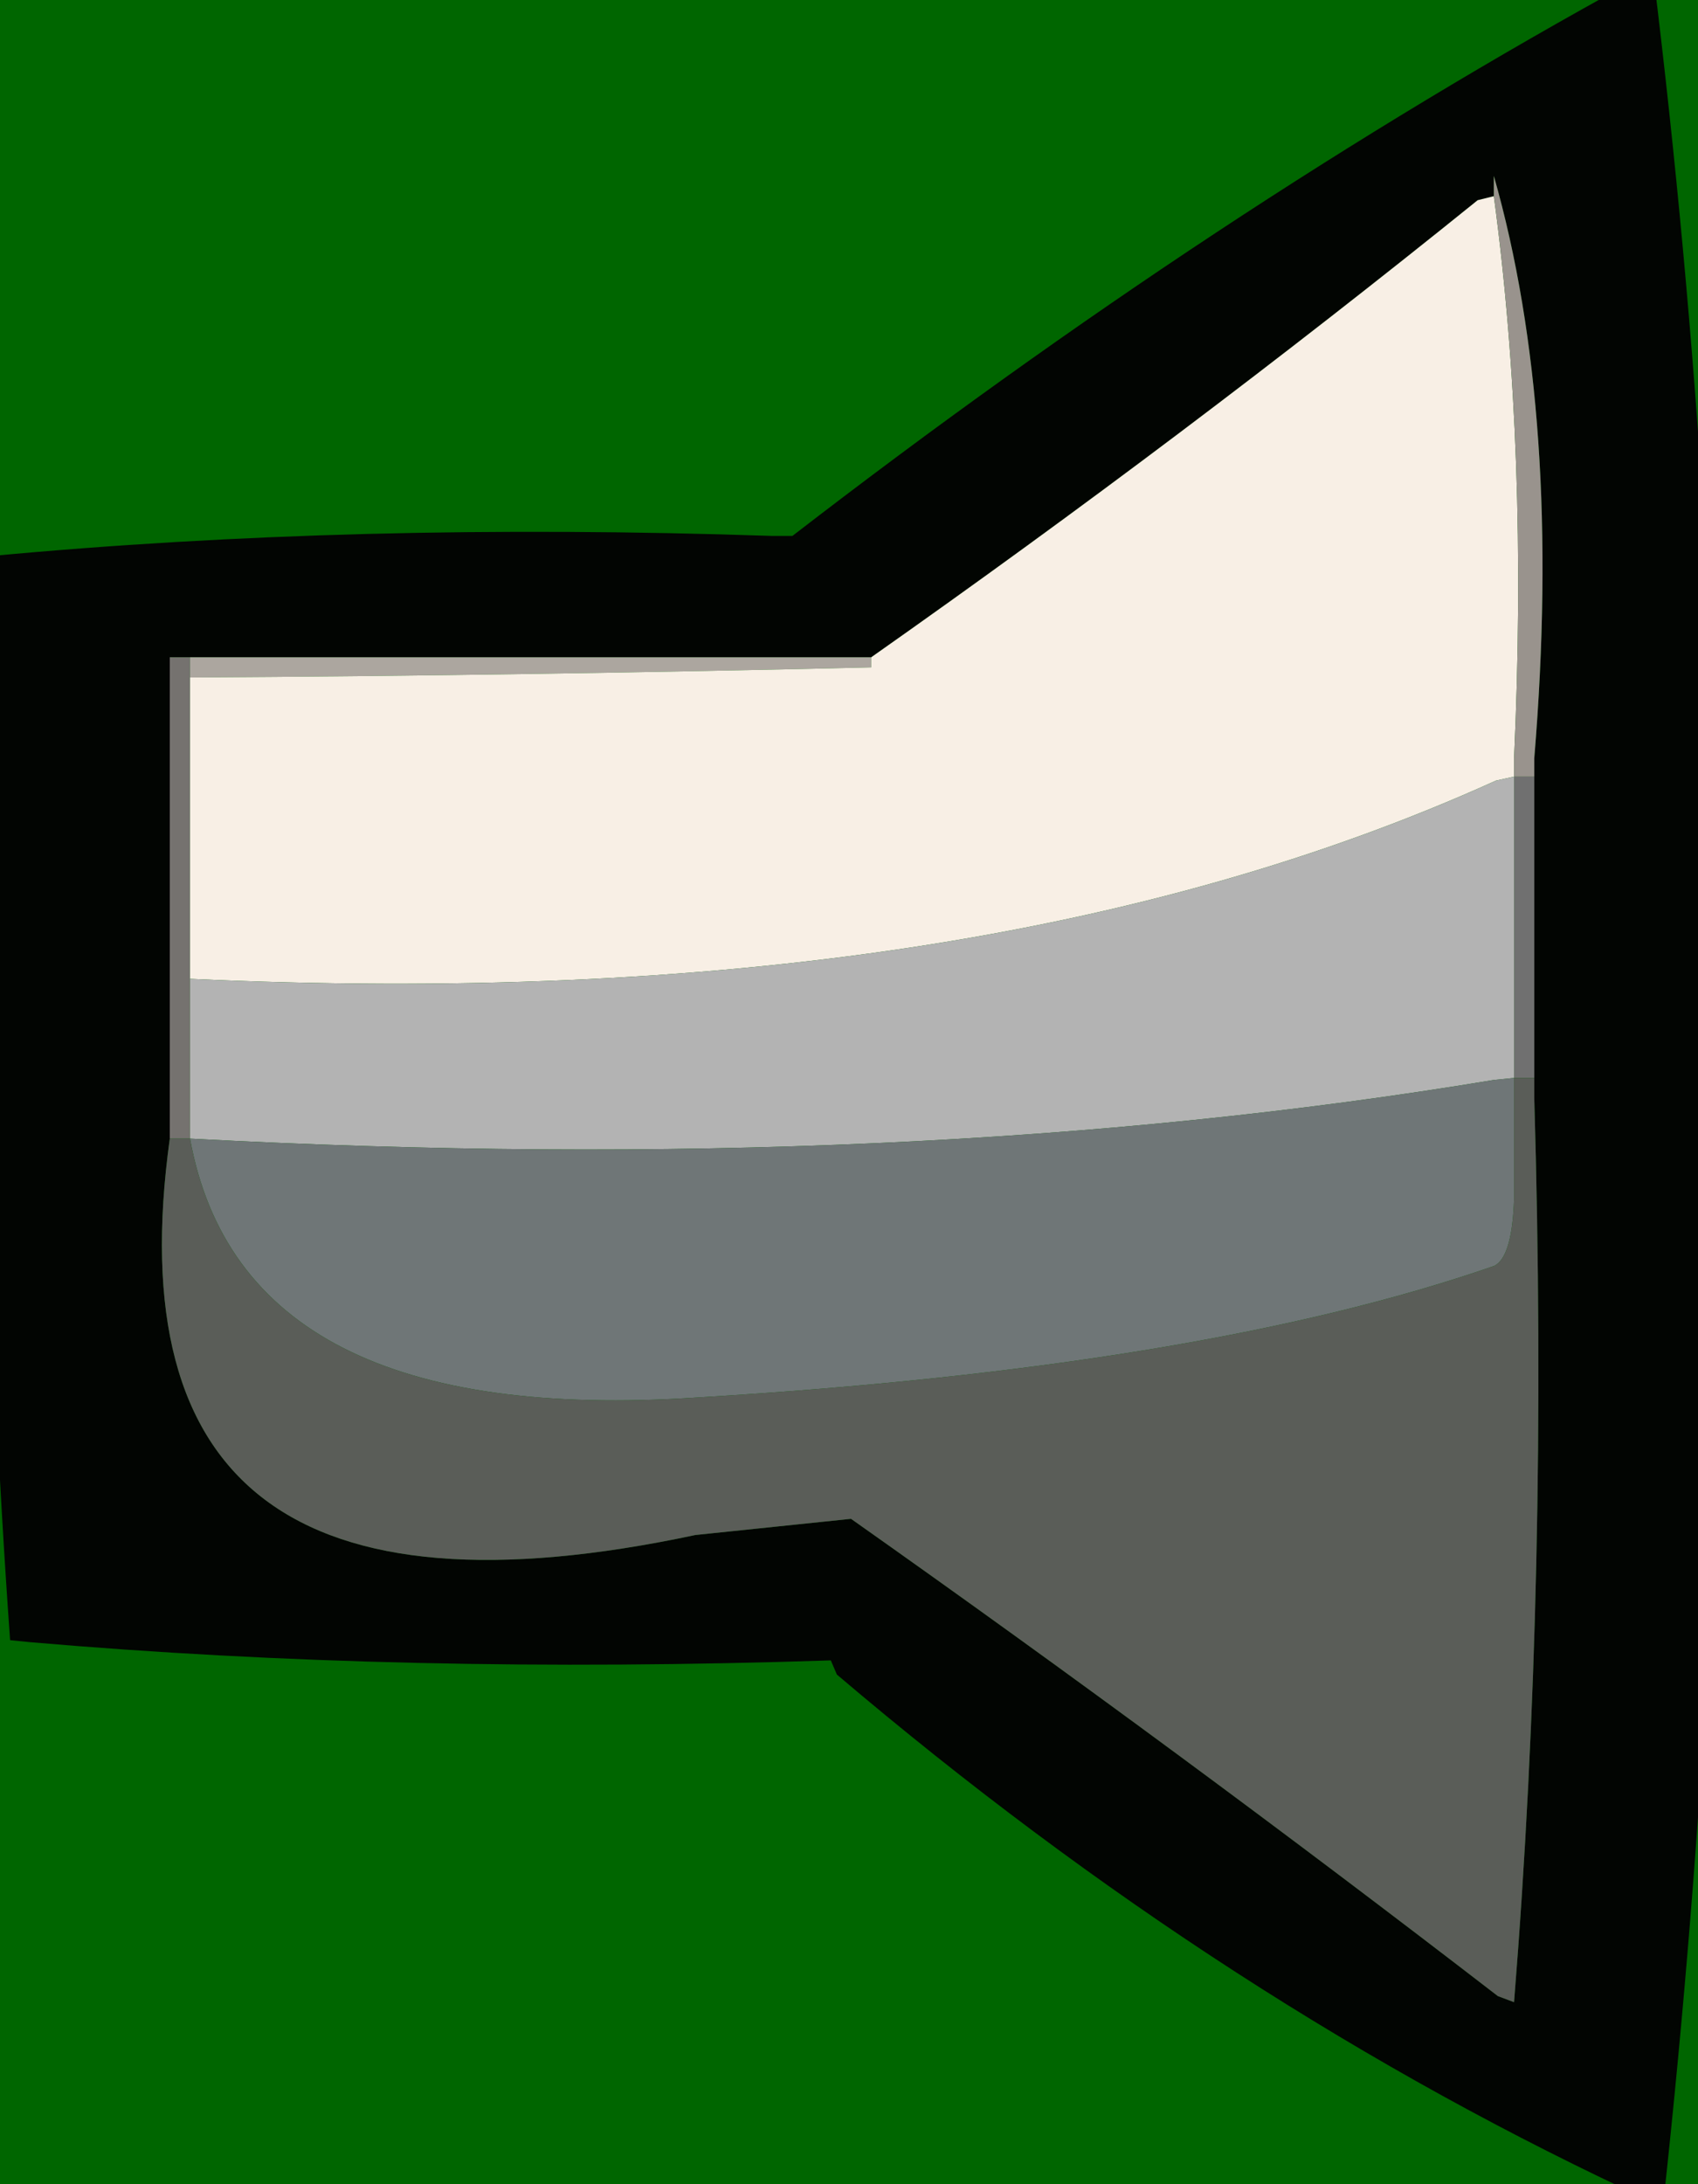 <svg width="42" height="54" viewBox="-23 -25 42 54"><g><defs></defs></g><rect x="-23" y="-25" width="42" height="54" fill="#006600"></rect><g id="0"><defs></defs><g><g type="shape" id="0:1:467"><defs></defs><g transform="matrix(1,0,0,1,0,0)"><path d="M17.9,-25.6Q21.2 1.3 18.15 29.4L17.9 29.45Q7.35 24.6 -2.3 16.4L-2.45 16.05Q-13 16.4 -22.25 15.6L-22.75 15.55Q-23.65 3 -23.25 -10.75L-23.25 -11.25Q-14.2 -12.1 -3.9 -11.75L-3.4 -11.75Q7.1 -19.85 17.45 -25.5L17.9 -25.6M13.55,-20.05Q6.3 -14.2 -1.45 -8.75L-1.95 -8.75L-18.3 -8.75L-18.8 -8.75L-18.8 2.65L-18.8 3.15Q-20.6 16.1 -5.8 12.95L-1.95 12.55Q6.2 18.3 14.05 24.35L14.45 24.5Q15.3 13.95 14.95 2.15L14.95 1.65L14.95 1.15L14.95 -5.8L14.95 -6.25Q15.65 -14.7 13.95 -20.65L13.95 -20.15L13.55 -20.05" fill="rgb(2,5,2)" fill-opacity="1"></path><path d="M-18.3,3.15L-18.8 3.15L-18.8 2.65L-18.8 -8.75L-18.3 -8.75L-18.3 -8.25L-18.3 -1.3L-18.3 -0.8L-18.3 2.65L-18.3 3.15" fill="rgb(117,114,111)" fill-opacity="1"></path><path d="M-1.45,-8.5Q-9.9 -8.3 -18.3 -8.25L-18.3 -8.75L-1.95 -8.75L-1.45 -8.75L-1.45 -8.5" fill="rgb(172,166,159)" fill-opacity="1"></path><path d="M-18.3,-1.3L-18.3 -8.25Q-9.9 -8.3 -1.45 -8.5L-1.45 -8.75Q6.3 -14.2 13.55 -20.05L13.95 -20.15Q14.8 -13.85 14.45 -6.25L14.45 -5.8L14 -5.7Q1.2 0.1 -18.3 -0.8L-18.3 -1.3" fill="rgb(248,239,229)" fill-opacity="1"></path><path d="M14.45,-5.8L14.45 -6.25Q14.8 -13.85 13.95 -20.15L13.95 -20.65Q15.65 -14.7 14.95 -6.25L14.95 -5.8L14.45 -5.8" fill="rgb(153,147,141)" fill-opacity="1"></path><path d="M14.45,1.65L14.45 1.15L14.45 -5.8L14.95 -5.8L14.95 1.15L14.95 1.65L14.45 1.65" fill="rgb(112,112,112)" fill-opacity="1"></path><path d="M-18.3,2.65L-18.3 -0.8Q1.2 0.1 14 -5.7L14.45 -5.8L14.45 1.15L14.45 1.65L13.95 1.7Q-0.5 4.1 -18.3 3.15L-18.3 2.65" fill="rgb(179,179,179)" fill-opacity="1"></path><path d="M-18.3,3.15Q-0.5 4.1 13.95 1.7L14.45 1.65L14.45 4.65Q14.4 6.1 13.95 6.3Q6.75 8.8 -5.75 9.55Q-17 10.3 -18.3 3.15" fill="rgb(111,118,119)" fill-opacity="1"></path><path d="M-18.3,3.15Q-17 10.3 -5.75 9.55Q6.75 8.8 13.95 6.3Q14.4 6.1 14.45 4.65L14.45 1.65L14.95 1.65L14.95 2.15Q15.3 13.95 14.45 24.5L14.05 24.35Q6.2 18.3 -1.95 12.55L-5.8 12.95Q-20.6 16.1 -18.8 3.15L-18.3 3.15" fill="rgb(90,93,88)" fill-opacity="1"></path></g></g></g></g></svg>